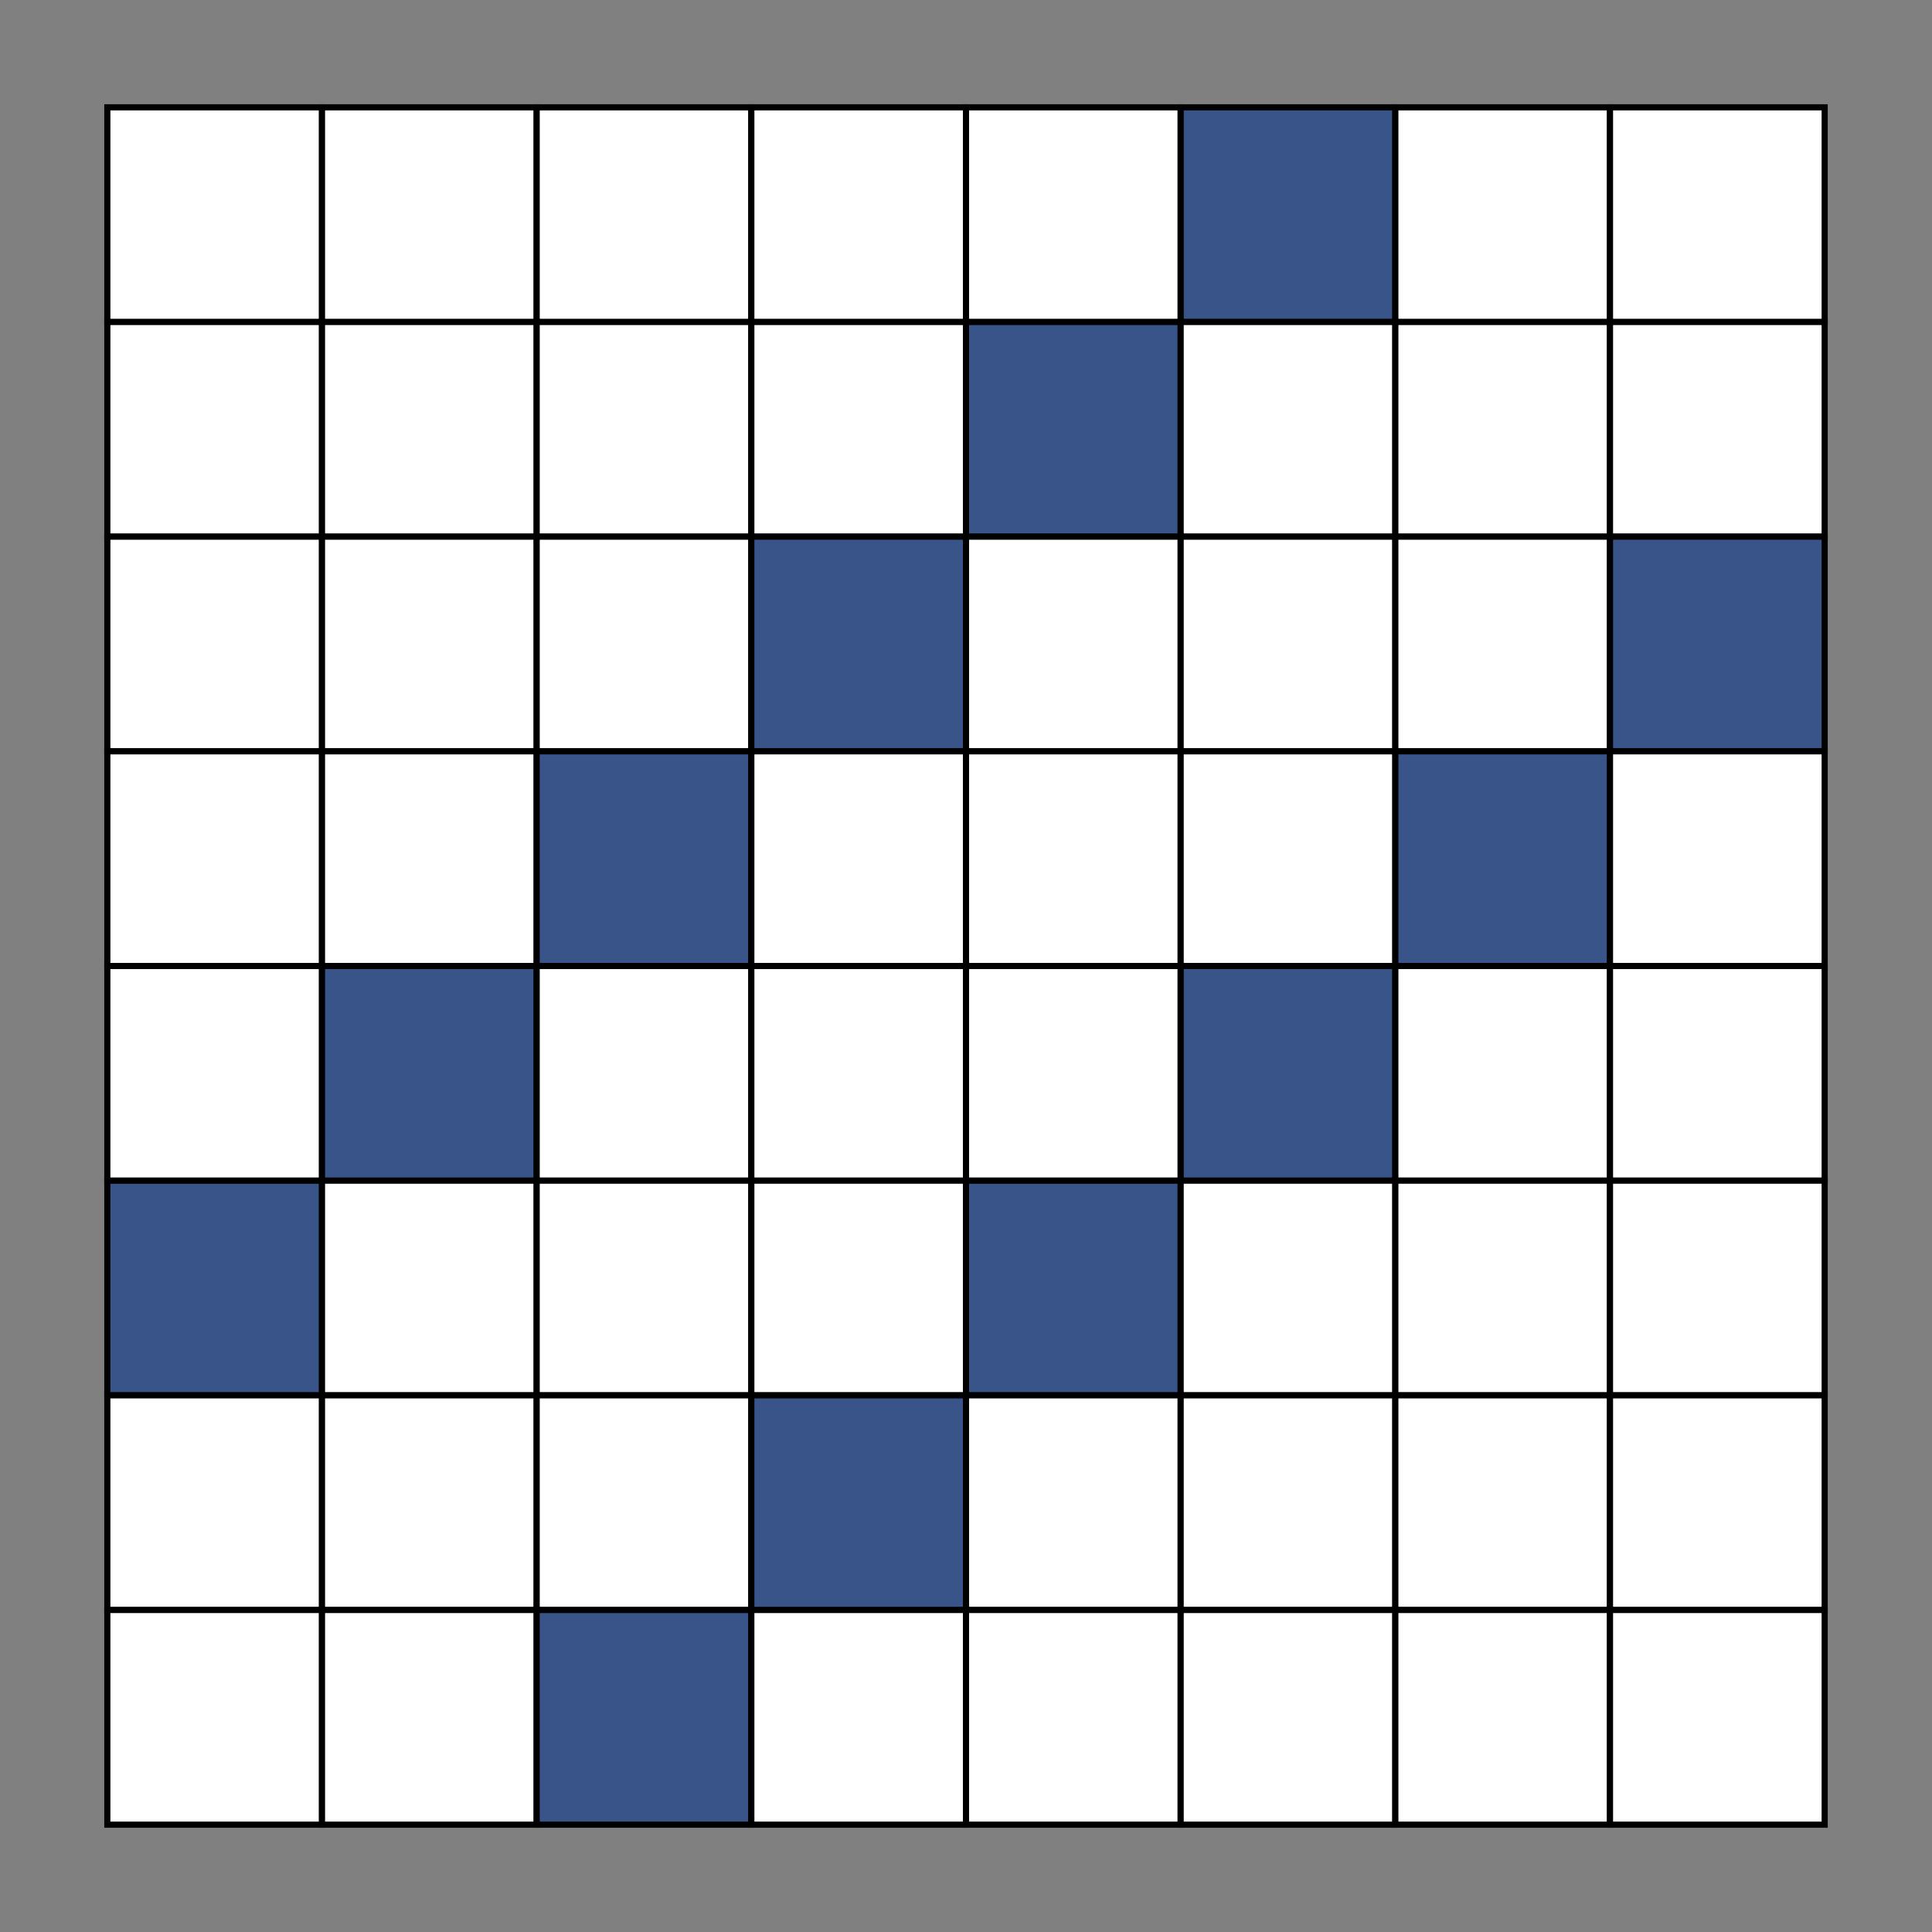 <svg xmlns="http://www.w3.org/2000/svg" width="315" height="315"><rect width="100%" height="100%" fill="#808080" stroke="none"/><g><rect x="17.5" y="17.5" width="35" height="35" fill="white" stroke="black" stroke-width="1"/><rect x="52.5" y="17.5" width="35" height="35" fill="white" stroke="black" stroke-width="1"/><rect x="87.5" y="17.5" width="35" height="35" fill="white" stroke="black" stroke-width="1"/><rect x="122.5" y="17.5" width="35" height="35" fill="white" stroke="black" stroke-width="1"/><rect x="157.5" y="17.5" width="35" height="35" fill="white" stroke="black" stroke-width="1"/><rect x="192.5" y="17.5" width="35" height="35" fill="#385489" stroke="black" stroke-width="1"/><rect x="227.5" y="17.5" width="35" height="35" fill="white" stroke="black" stroke-width="1"/><rect x="262.5" y="17.5" width="35" height="35" fill="white" stroke="black" stroke-width="1"/></g><g><rect x="17.5" y="52.5" width="35" height="35" fill="white" stroke="black" stroke-width="1"/><rect x="52.5" y="52.5" width="35" height="35" fill="white" stroke="black" stroke-width="1"/><rect x="87.5" y="52.5" width="35" height="35" fill="white" stroke="black" stroke-width="1"/><rect x="122.5" y="52.5" width="35" height="35" fill="white" stroke="black" stroke-width="1"/><rect x="157.5" y="52.5" width="35" height="35" fill="#385489" stroke="black" stroke-width="1"/><rect x="192.5" y="52.5" width="35" height="35" fill="white" stroke="black" stroke-width="1"/><rect x="227.5" y="52.5" width="35" height="35" fill="white" stroke="black" stroke-width="1"/><rect x="262.5" y="52.5" width="35" height="35" fill="white" stroke="black" stroke-width="1"/></g><g><rect x="17.5" y="87.5" width="35" height="35" fill="white" stroke="black" stroke-width="1"/><rect x="52.5" y="87.5" width="35" height="35" fill="white" stroke="black" stroke-width="1"/><rect x="87.5" y="87.5" width="35" height="35" fill="white" stroke="black" stroke-width="1"/><rect x="122.5" y="87.5" width="35" height="35" fill="#385489" stroke="black" stroke-width="1"/><rect x="157.5" y="87.5" width="35" height="35" fill="white" stroke="black" stroke-width="1"/><rect x="192.5" y="87.5" width="35" height="35" fill="white" stroke="black" stroke-width="1"/><rect x="227.5" y="87.5" width="35" height="35" fill="white" stroke="black" stroke-width="1"/><rect x="262.5" y="87.5" width="35" height="35" fill="#385489" stroke="black" stroke-width="1"/></g><g><rect x="17.5" y="122.5" width="35" height="35" fill="white" stroke="black" stroke-width="1"/><rect x="52.5" y="122.5" width="35" height="35" fill="white" stroke="black" stroke-width="1"/><rect x="87.5" y="122.5" width="35" height="35" fill="#385489" stroke="black" stroke-width="1"/><rect x="122.5" y="122.5" width="35" height="35" fill="white" stroke="black" stroke-width="1"/><rect x="157.5" y="122.5" width="35" height="35" fill="white" stroke="black" stroke-width="1"/><rect x="192.5" y="122.5" width="35" height="35" fill="white" stroke="black" stroke-width="1"/><rect x="227.5" y="122.5" width="35" height="35" fill="#385489" stroke="black" stroke-width="1"/><rect x="262.5" y="122.5" width="35" height="35" fill="white" stroke="black" stroke-width="1"/></g><g><rect x="17.5" y="157.5" width="35" height="35" fill="white" stroke="black" stroke-width="1"/><rect x="52.5" y="157.5" width="35" height="35" fill="#385489" stroke="black" stroke-width="1"/><rect x="87.5" y="157.5" width="35" height="35" fill="white" stroke="black" stroke-width="1"/><rect x="122.5" y="157.5" width="35" height="35" fill="white" stroke="black" stroke-width="1"/><rect x="157.5" y="157.5" width="35" height="35" fill="white" stroke="black" stroke-width="1"/><rect x="192.5" y="157.5" width="35" height="35" fill="#385489" stroke="black" stroke-width="1"/><rect x="227.5" y="157.5" width="35" height="35" fill="white" stroke="black" stroke-width="1"/><rect x="262.5" y="157.5" width="35" height="35" fill="white" stroke="black" stroke-width="1"/></g><g><rect x="17.5" y="192.5" width="35" height="35" fill="#385489" stroke="black" stroke-width="1"/><rect x="52.5" y="192.5" width="35" height="35" fill="white" stroke="black" stroke-width="1"/><rect x="87.5" y="192.5" width="35" height="35" fill="white" stroke="black" stroke-width="1"/><rect x="122.5" y="192.5" width="35" height="35" fill="white" stroke="black" stroke-width="1"/><rect x="157.5" y="192.5" width="35" height="35" fill="#385489" stroke="black" stroke-width="1"/><rect x="192.5" y="192.5" width="35" height="35" fill="white" stroke="black" stroke-width="1"/><rect x="227.5" y="192.5" width="35" height="35" fill="white" stroke="black" stroke-width="1"/><rect x="262.5" y="192.5" width="35" height="35" fill="white" stroke="black" stroke-width="1"/></g><g><rect x="17.5" y="227.5" width="35" height="35" fill="white" stroke="black" stroke-width="1"/><rect x="52.5" y="227.5" width="35" height="35" fill="white" stroke="black" stroke-width="1"/><rect x="87.5" y="227.5" width="35" height="35" fill="white" stroke="black" stroke-width="1"/><rect x="122.5" y="227.5" width="35" height="35" fill="#385489" stroke="black" stroke-width="1"/><rect x="157.5" y="227.5" width="35" height="35" fill="white" stroke="black" stroke-width="1"/><rect x="192.5" y="227.5" width="35" height="35" fill="white" stroke="black" stroke-width="1"/><rect x="227.5" y="227.5" width="35" height="35" fill="white" stroke="black" stroke-width="1"/><rect x="262.5" y="227.5" width="35" height="35" fill="white" stroke="black" stroke-width="1"/></g><g><rect x="17.5" y="262.5" width="35" height="35" fill="white" stroke="black" stroke-width="1"/><rect x="52.5" y="262.5" width="35" height="35" fill="white" stroke="black" stroke-width="1"/><rect x="87.5" y="262.5" width="35" height="35" fill="#385489" stroke="black" stroke-width="1"/><rect x="122.5" y="262.5" width="35" height="35" fill="white" stroke="black" stroke-width="1"/><rect x="157.5" y="262.5" width="35" height="35" fill="white" stroke="black" stroke-width="1"/><rect x="192.5" y="262.5" width="35" height="35" fill="white" stroke="black" stroke-width="1"/><rect x="227.5" y="262.5" width="35" height="35" fill="white" stroke="black" stroke-width="1"/><rect x="262.5" y="262.5" width="35" height="35" fill="white" stroke="black" stroke-width="1"/></g></svg>